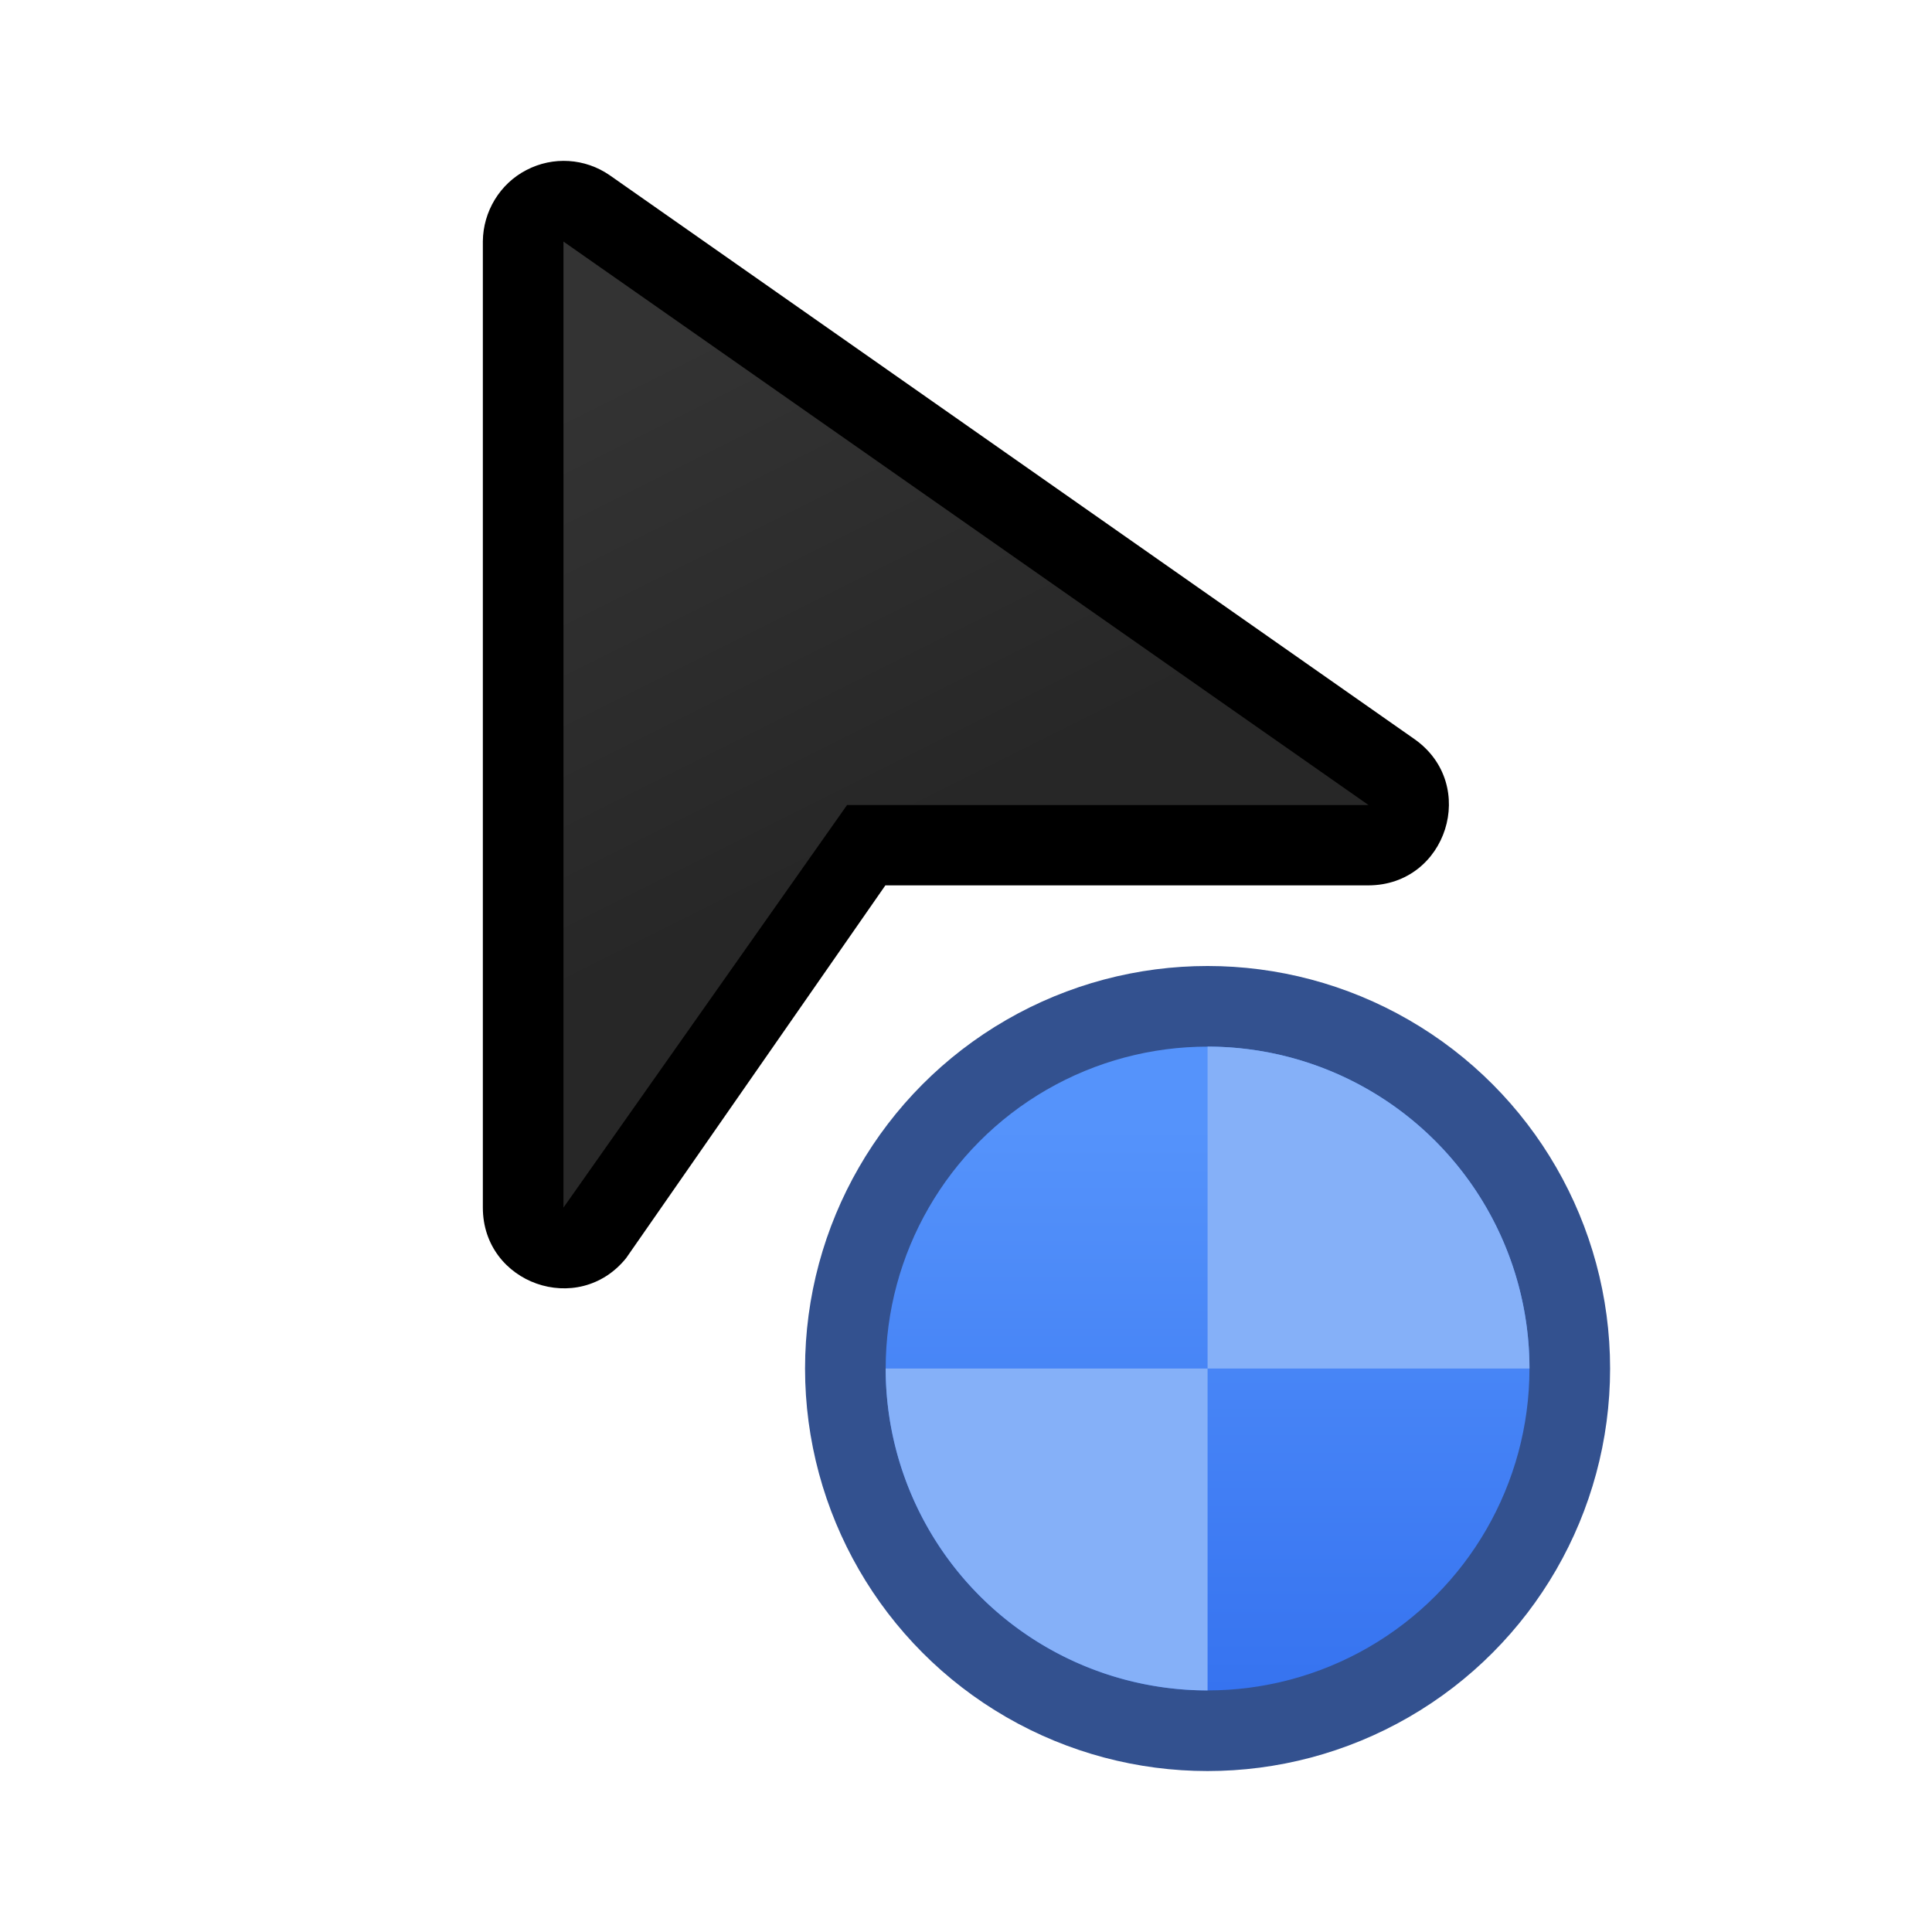 <?xml version="1.0" encoding="UTF-8" standalone="no"?>
<!-- Created with Inkscape (http://www.inkscape.org/) -->

<svg
   width="24"
   height="24"
   viewBox="0 0 6.35 6.35"
   version="1.1"
   id="svg5"
   inkscape:version="1.2 (dc2aedaf03, 2022-05-15)"
   sodipodi:docname="preferences-desktop-cursors.svg"
   xml:space="preserve"
   xmlns:inkscape="http://www.inkscape.org/namespaces/inkscape"
   xmlns:sodipodi="http://sodipodi.sourceforge.net/DTD/sodipodi-0.dtd"
   xmlns:xlink="http://www.w3.org/1999/xlink"
   xmlns="http://www.w3.org/2000/svg"
   xmlns:svg="http://www.w3.org/2000/svg"><sodipodi:namedview
     id="namedview7"
     pagecolor="#ffffff"
     bordercolor="#000000"
     borderopacity="0.25"
     inkscape:showpageshadow="false"
     inkscape:pageopacity="0.0"
     inkscape:pagecheckerboard="0"
     inkscape:deskcolor="#d1d1d1"
     inkscape:document-units="px"
     showgrid="true"
     inkscape:zoom="45.254834"
     inkscape:cx="14.020602"
     inkscape:cy="13.136718"
     inkscape:window-width="2160"
     inkscape:window-height="1335"
     inkscape:window-x="0"
     inkscape:window-y="0"
     inkscape:window-maximized="1"
     inkscape:current-layer="path1078-2-9"><inkscape:grid
       type="xygrid"
       id="grid3636" /></sodipodi:namedview><defs
     id="defs2"><linearGradient
       inkscape:collect="always"
       id="linearGradient12160"><stop
         style="stop-color:#3673f0;stop-opacity:1;"
         offset="0"
         id="stop12156" /><stop
         style="stop-color:#5593fb;stop-opacity:1;"
         offset="1"
         id="stop12158" /></linearGradient><style
       type="text/css"
       id="current-color-scheme">
      .ColorScheme-Text {
        color:#36404d;
      }
      </style><style
       type="text/css"
       id="current-color-scheme-67">
      .ColorScheme-Text {
        color:#122036;
      }
      </style><style
       type="text/css"
       id="current-color-scheme-7">
      .ColorScheme-Text {
        color:#122036;
      }
      </style><style
       type="text/css"
       id="current-color-scheme-5">
      .ColorScheme-Text {
        color:#122036;
      }
      </style><style
       type="text/css"
       id="current-color-scheme-6">
      .ColorScheme-Text {
        color:#122036;
      }
      </style><style
       type="text/css"
       id="current-color-scheme-1">
      .ColorScheme-Text {
        color:#122036;
      }
      </style><style
       id="current-color-scheme-10"
       type="text/css">
      .ColorScheme-Text {
        color:#122036;
      }
      </style><style
       id="current-color-scheme-5-7"
       type="text/css">
      .ColorScheme-Text {
        color:#122036;
      }
      </style><style
       id="current-color-scheme-1-2"
       type="text/css">
      .ColorScheme-Text {
        color:#122036;
      }
      </style><style
       type="text/css"
       id="current-color-scheme-10-9">
      .ColorScheme-Text {
        color:#122036;
      }
      </style><linearGradient
       inkscape:collect="always"
       id="linearGradient13438"><stop
         style="stop-color:#272727;stop-opacity:1;"
         offset="0"
         id="stop13434" /><stop
         style="stop-color:#333333;stop-opacity:1;"
         offset="1"
         id="stop13436" /></linearGradient><style
       type="text/css"
       id="current-color-scheme-2">
      .ColorScheme-Text {
        color:#36404d;
      }
      </style><style
       id="current-color-scheme-8"
       type="text/css">
      .ColorScheme-Text {
        color:#36404d;
      }
      </style><style
       type="text/css"
       id="current-color-scheme-6-9">
      .ColorScheme-Text {
        color:#36404d;
      }
      </style><style
       type="text/css"
       id="current-color-scheme-9">
      .ColorScheme-Text {
        color:#36404d;
      }
      </style><linearGradient
       inkscape:collect="always"
       xlink:href="#linearGradient13438"
       id="linearGradient13440-2"
       x1="12"
       y1="291.65"
       x2="9"
       y2="285.65"
       gradientUnits="userSpaceOnUse"
       gradientTransform="matrix(0.265,0,0,0.265,-0.265,-74.52)" /><linearGradient
       inkscape:collect="always"
       xlink:href="#linearGradient12160"
       id="linearGradient12162"
       x1="3.969"
       y1="5.556"
       x2="3.969"
       y2="3.704"
       gradientUnits="userSpaceOnUse" /></defs><g
     inkscape:label="Capa 1"
     inkscape:groupmode="layer"
     id="layer1"><g
       id="path1078-2-9"><path
         style="color:#000000;fill:#000000;stroke-linecap:round;stroke-linejoin:round;stroke-miterlimit:1.8;-inkscape-stroke:none;paint-order:fill markers stroke"
         d="m 1.73,0.559 c -0.087,0.045 -0.142,0.136 -0.143,0.234 V 3.969 c -4.88e-5,0.25 0.314,0.361 0.471,0.166 L 2.91,2.91 4.498,2.91 C 4.756,2.909 4.86,2.579 4.65,2.43 L 2.004,0.576 C 1.923,0.52 1.818,0.513 1.73,0.559 Z"
         id="path11602"
         sodipodi:nodetypes="ccccccccc" /><path
         style="color:#000000;fill:url(#linearGradient13440-2);stroke-width:0.529;stroke-linecap:round;stroke-linejoin:round;stroke-miterlimit:1.8;-inkscape-stroke:none;paint-order:fill markers stroke"
         d="M 2.784,2.646 4.498,2.646 1.852,0.794 V 3.969 Z"
         id="path11600"
         sodipodi:nodetypes="ccccc" /></g><circle
       style="fill:#33518f;fill-opacity:1;stroke-width:1.512;stroke-linecap:round;stroke-linejoin:round;stroke-miterlimit:1.8;paint-order:fill markers stroke;stop-color:#000000"
       id="path11165"
       cx="3.969"
       cy="4.498"
       r="1.323" /><circle
       style="fill:url(#linearGradient12162);fill-opacity:1;stroke-width:1.21;stroke-linecap:round;stroke-linejoin:round;stroke-miterlimit:1.8;paint-order:fill markers stroke;stop-color:#000000"
       id="path11165-3"
       cx="3.969"
       cy="4.498"
       r="1.058" /><path
       style="fill:#85b0f8;fill-opacity:1;stroke-width:1.21;stroke-linecap:round;stroke-linejoin:round;stroke-miterlimit:1.8;paint-order:fill markers stroke;stop-color:#000000"
       id="path11165-3-6"
       sodipodi:type="arc"
       sodipodi:cx="3.96875"
       sodipodi:cy="4.4979167"
       sodipodi:rx="1.0583333"
       sodipodi:ry="1.0583333"
       sodipodi:start="4.712389"
       sodipodi:end="0"
       sodipodi:arc-type="slice"
       d="M 3.969,3.44 A 1.058,1.058 0 0 1 5.027,4.498 H 3.969 Z" /><path
       style="fill:#85b0f8;fill-opacity:1;stroke-width:1.21;stroke-linecap:round;stroke-linejoin:round;stroke-miterlimit:1.8;paint-order:fill markers stroke;stop-color:#000000"
       id="path11165-3-6-0"
       sodipodi:type="arc"
       sodipodi:cx="-3.96875"
       sodipodi:cy="-4.4979167"
       sodipodi:rx="1.0583333"
       sodipodi:ry="1.0583333"
       sodipodi:start="4.712389"
       sodipodi:end="0"
       sodipodi:arc-type="slice"
       d="m -3.969,-5.556 a 1.058,1.058 0 0 1 1.058,1.058 H -3.969 Z"
       transform="scale(-1)" /></g></svg>
